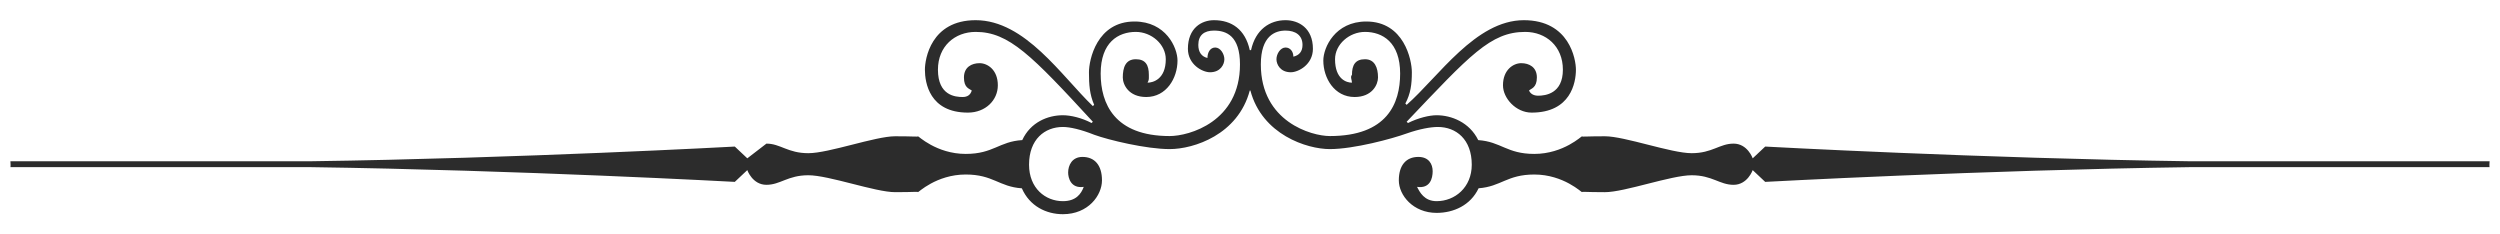 <svg width="320" height="30" xmlns="http://www.w3.org/2000/svg"><title>Layer 1</title><path fill="#2c2c2c" d="M318.667 20.642h-38.408c-26.732-.376-54.313-1.882-54.313-1.882l-1.6 1.506s-.658-1.883-2.447-1.883c-1.79 0-2.73 1.225-5.364 1.225-2.638 0-8.567-2.165-11.108-2.165s-2.92.094-2.92 0c0-.095-2.352 2.258-6.116 2.258-3.522 0-4.245-1.565-7.178-1.767-1.123-2.289-3.445-3.183-5.327-3.183-.918 0-2.334.331-3.666.996l-.168-.163c8.082-8.5 10.746-11.5 15.168-11.5 2.664 0 4.829 1.835 4.829 4.835 0 3.078-2.25 3.33-3.167 3.33-.583 0-.996-.252-1.165-.666.252-.252 1.003-.336 1.003-1.668s-1.003-1.829-2.004-1.829c-.996 0-2.335.833-2.335 2.832 0 1.667 1.669 3.496 3.666 3.496 5.004 0 5.671-3.832 5.671-5.495 0-1.337-.835-6.335-6.666-6.335-6.168 0-10.919 7.248-15 10.836l-.168-.169c.666-1.254.834-2.417.834-4.002 0-1.584-1.002-6.497-5.831-6.497-4.002 0-5.502 3.33-5.502 4.997 0 2.25 1.416 4.668 4.002 4.668 2.249 0 2.999-1.583 2.999-2.502 0-1.248-.42-2.333-1.667-2.333-1.248 0-1.668.749-1.668 2.004-.253.246 0 .664 0 .996-.667 0-2.166-.414-2.166-3 0-1.914 1.836-3.498 3.834-3.498 2.249 0 4.499 1.331 4.499 5.333 0 3.834-1.667 7.998-8.999 7.998-2.334 0-8.832-1.831-8.832-9.168 0-3.665 1.83-4.332 3.162-4.332 1.254 0 2.172.582 2.172 1.837 0 .834-.42 1.332-1.17 1.5 0-.666-.414-1.17-1.002-1.17-.666 0-1.164.833-1.164 1.5 0 .665.498 1.667 1.836 1.667.996 0 2.832-1.002 2.832-2.999 0-2.664-1.836-3.666-3.504-3.666-1.998 0-3.827 1.164-4.416 3.833h-.161c-.589-2.669-2.334-3.833-4.584-3.833-1.584 0-3.336 1.002-3.336 3.666 0 1.997 1.836 2.999 2.832 2.999 1.337 0 1.835-1.002 1.835-1.667 0-.667-.498-1.5-1.169-1.5-.666 0-.996.664-.996 1.337-.75-.167-1.17-.749-1.17-1.667 0-1.255.75-1.837 2.004-1.837 1.583 0 3.329.667 3.329 4.332 0 7.337-6.497 9.168-8.999 9.168-7.079 0-8.832-4.164-8.832-7.998 0-4.002 2.25-5.333 4.5-5.333 1.998 0 3.834 1.584 3.834 3.498 0 2.586-1.668 3-2.334 3 .084-.162.168-.332.168-.583v-.413c0-1.255-.42-2.004-1.668-2.004-1.332 0-1.668 1.085-1.668 2.333 0 .919.75 2.502 3 2.502 2.586 0 4.002-2.418 4.002-4.668 0-1.667-1.5-4.997-5.502-4.997-4.83 0-5.832 4.913-5.832 6.497 0 1.585.085 2.832.666 4.171l-.168.16c-3.995-3.833-8.663-10.996-14.999-10.996-5.747 0-6.497 4.998-6.497 6.335 0 1.663.582 5.495 5.501 5.495 2.25 0 3.834-1.583 3.834-3.496 0-1.999-1.338-2.832-2.334-2.832-1.002 0-2.004.497-2.004 1.829s.666 1.416 1.002 1.668c-.168.582-.582.834-1.164.834-.918 0-3.167-.168-3.167-3.498 0-3 2.165-4.835 4.829-4.835 4.254 0 7.17 3 14.999 11.5l-.161.163c-1.255-.665-2.67-.996-3.672-.996-1.942 0-4.146.894-5.202 3.18-2.983.184-3.692 1.77-7.239 1.77-3.765 0-6.116-2.353-6.116-2.258 0 .094-.379 0-2.92 0s-8.471 2.165-11.108 2.165c-2.634 0-3.575-1.225-5.364-1.225l-2.447 1.883-1.6-1.506s-27.581 1.506-54.313 1.882h-38.409s.048.753 0 .753h38.408c26.731.379 54.313 1.885 54.313 1.885l1.6-1.506s.658 1.882 2.447 1.882 2.73-1.224 5.364-1.224c2.638 0 8.567 2.165 11.108 2.165s2.92-.095 2.92 0c0 .093 2.352-2.26 6.116-2.26 3.527 0 4.246 1.568 7.188 1.767.992 2.279 3.12 3.313 5.253 3.313 3.252 0 5.003-2.417 5.003-4.331 0-1.92-.918-3-2.501-3-1.332 0-1.83 1.08-1.83 1.997 0 .667.33 2.082 1.998 1.836-.337.912-1.002 1.83-2.67 1.83-2.25 0-4.332-1.668-4.332-4.668 0-3.245 2.004-4.829 4.332-4.829.917 0 2.333.33 4.001.995 1.836.672 6.666 1.837 9.666 1.837 3.084 0 8.753-1.837 10.254-7.5h.077c1.5 5.663 7.254 7.5 10.17 7.5 3.084 0 7.997-1.332 9.833-1.999 1.669-.587 3.084-.833 3.996-.833 2.334 0 4.338 1.584 4.338 4.829 0 2.916-2.166 4.668-4.5 4.668-1.584 0-2.165-1.164-2.502-1.83 1.668.246 1.998-1.085 1.998-2.004 0-.918-.498-1.829-1.83-1.829-1.583 0-2.502 1.08-2.502 3 0 1.914 1.836 4.163 4.836 4.163 2.175 0 4.344-.968 5.376-3.15 2.891-.216 3.627-1.761 7.129-1.761 3.765 0 6.116 2.353 6.116 2.26 0-.095.379 0 2.92 0s8.471-2.165 11.108-2.165c2.634 0 3.574 1.224 5.364 1.224 1.789 0 2.447-1.882 2.447-1.882l1.6 1.506s27.58-1.506 54.313-1.885h38.408c-.047-.001.001-.754.001-.754z"/></svg>